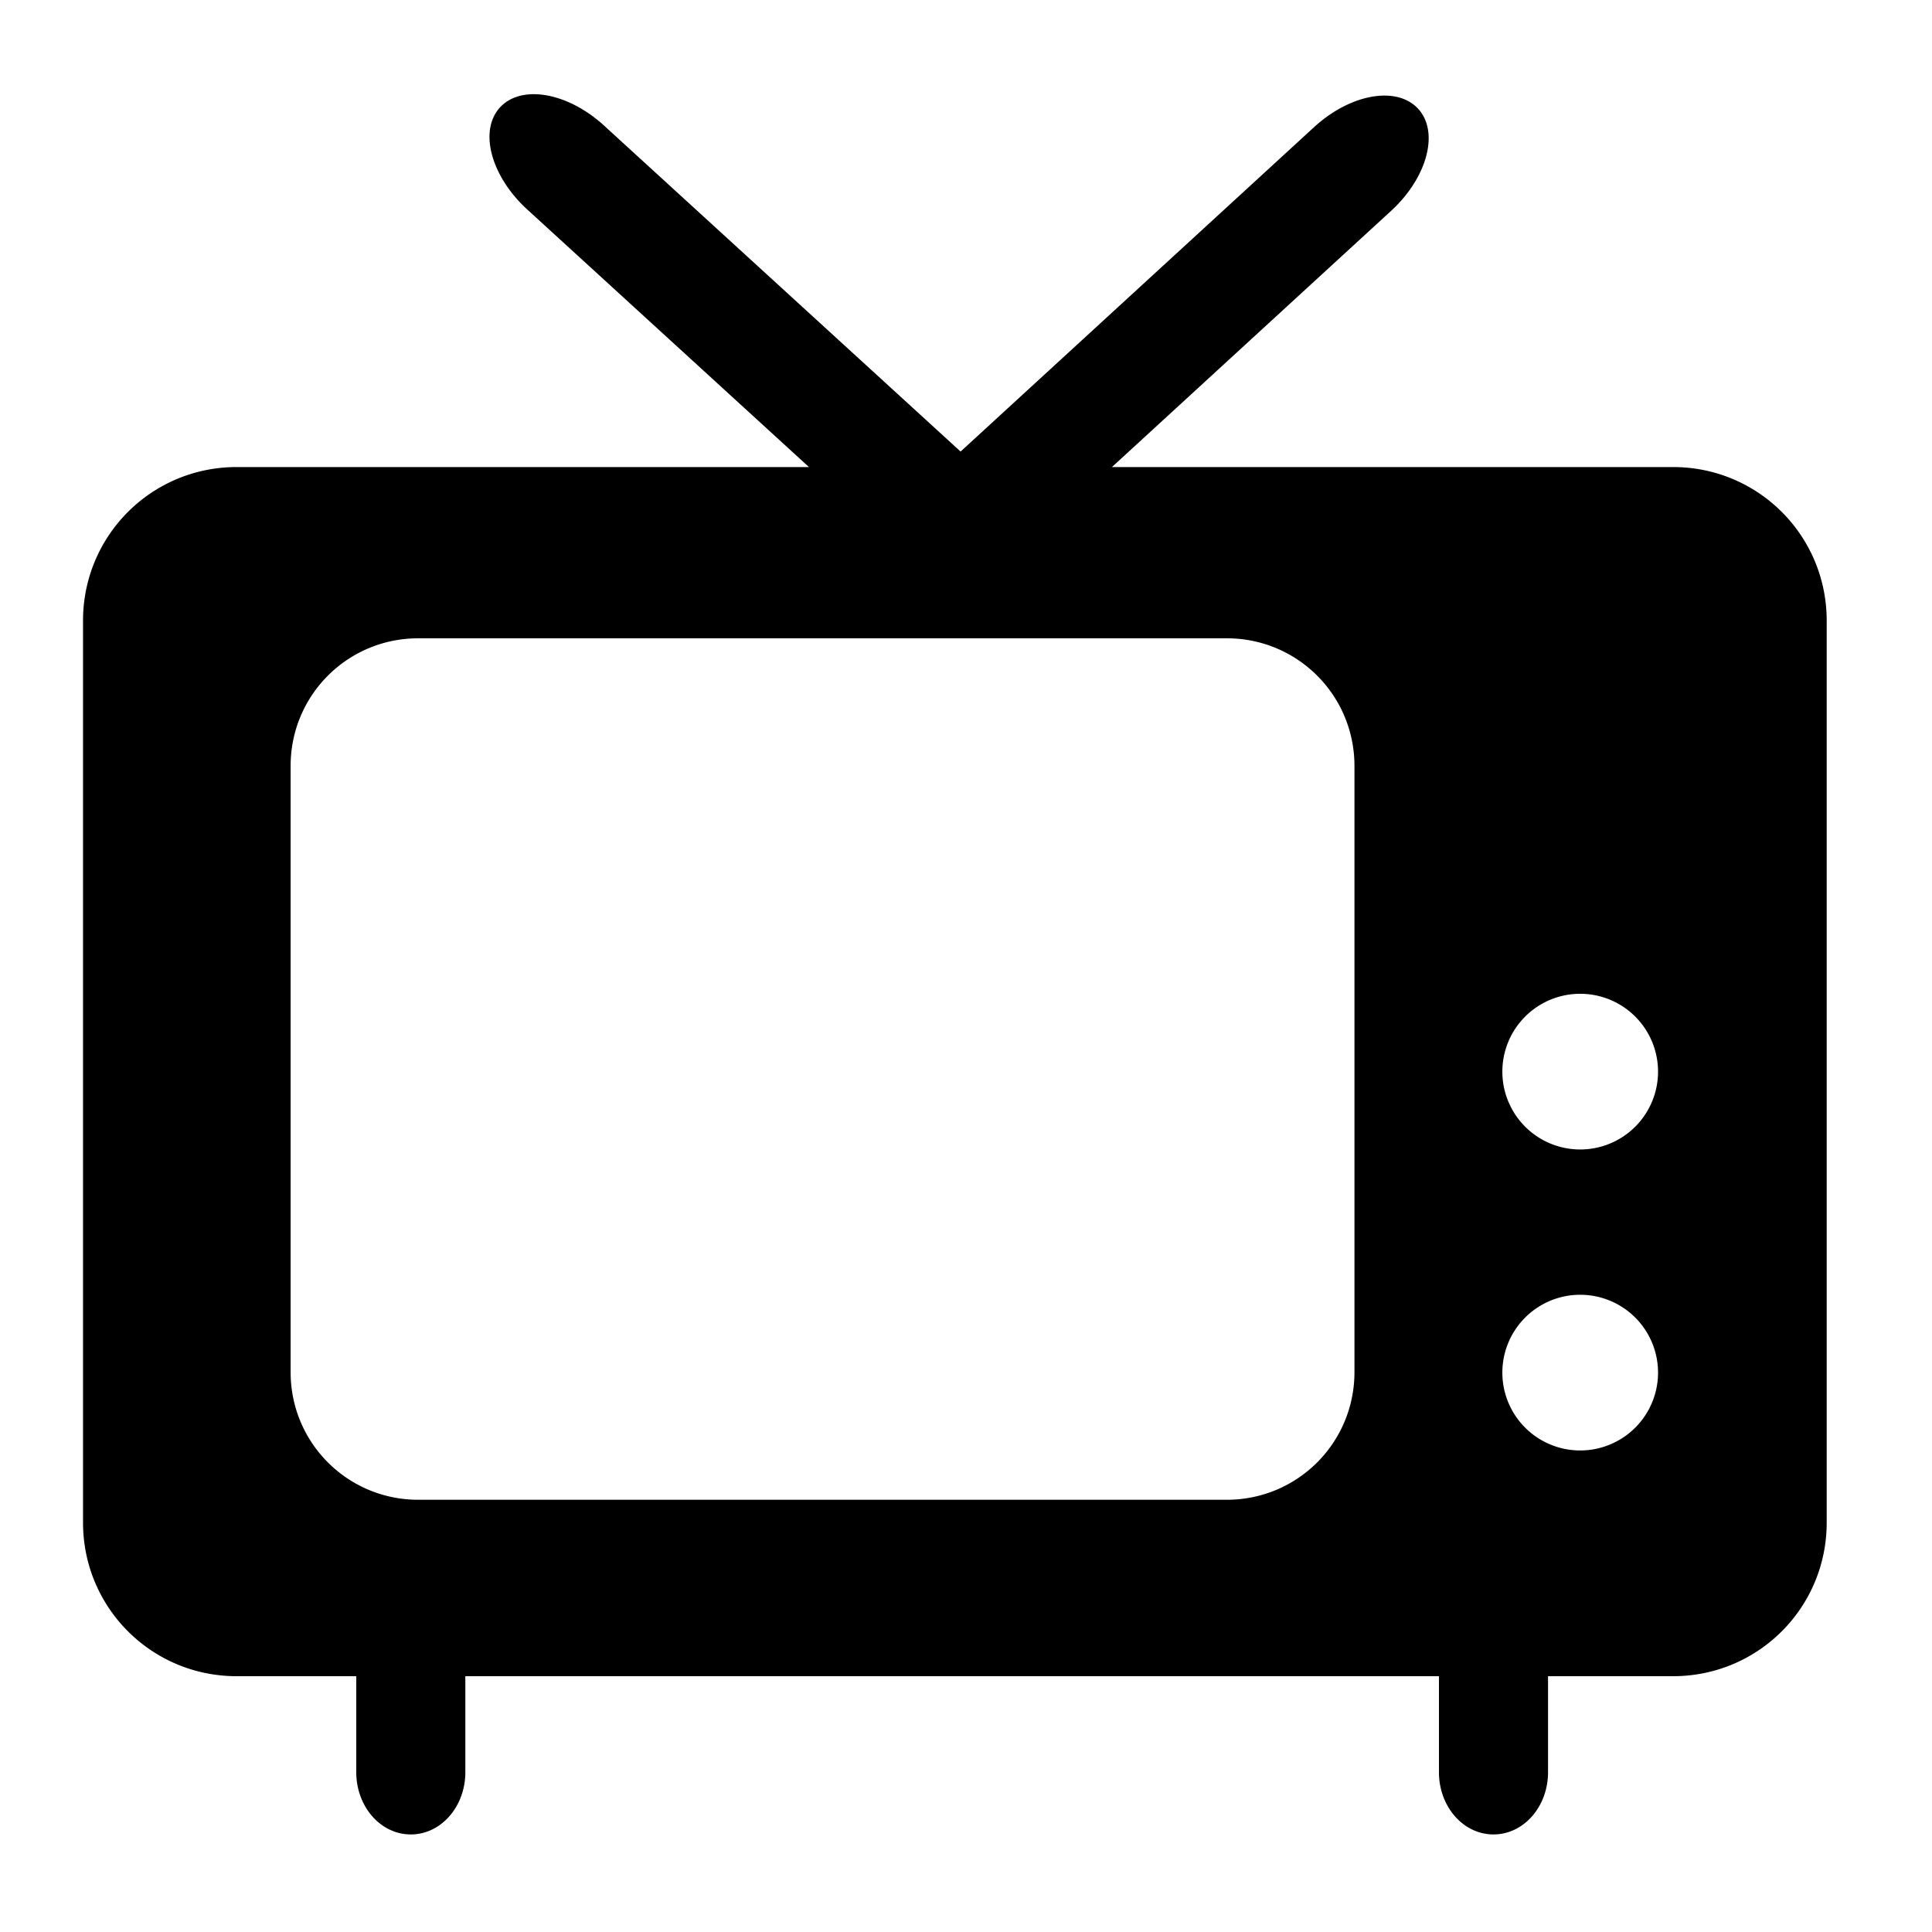 <?xml version="1.0" encoding="UTF-8" standalone="no"?>
<!-- Created with Inkscape (http://www.inkscape.org/) -->

<svg
   width="256"
   height="256"
   viewBox="0 0 256 256"
   version="1.1"
   id="svg5"
   sodipodi:docname="Series.svg"
   inkscape:version="1.2.2 (732a01da63, 2022-12-09)"
   xml:space="preserve"
   xmlns:inkscape="http://www.inkscape.org/namespaces/inkscape"
   xmlns:sodipodi="http://sodipodi.sourceforge.net/DTD/sodipodi-0.dtd"
   xmlns="http://www.w3.org/2000/svg"
   xmlns:svg="http://www.w3.org/2000/svg"><sodipodi:namedview
     id="namedview147"
     pagecolor="#505050"
     bordercolor="#eeeeee"
     borderopacity="1"
     inkscape:showpageshadow="0"
     inkscape:pageopacity="0"
     inkscape:pagecheckerboard="0"
     inkscape:deskcolor="#505050"
     showgrid="false"
     inkscape:zoom="2.0566407"
     inkscape:cx="276.90787"
     inkscape:cy="234.11965"
     inkscape:window-width="1908"
     inkscape:window-height="1230"
     inkscape:window-x="1551"
     inkscape:window-y="812"
     inkscape:window-maximized="0"
     inkscape:current-layer="svg5"
     showguides="true"><sodipodi:guide
       position="475.842,-151.766"
       orientation="0,-1"
       id="guide134"
       inkscape:locked="false" /></sodipodi:namedview><defs
     id="defs2" /><path
     id="rect352"
     style="fill:#000000;stroke-width:5.229;stroke:none"
     d="M 70.576 12.482 C 68.828 12.513 67.303 13.085 66.246 14.24 C 63.429 17.322 65.045 23.353 69.869 27.764 L 107.191 61.887 L 31.359 61.887 C 20.082 61.887 11.002 70.966 11.002 82.244 L 11.002 201.748 C 11.002 213.026 20.082 222.105 31.359 222.105 L 47.209 222.105 C 47.208 222.15 47.207 222.194 47.207 222.238 L 47.207 234.818 C 47.207 239.392 50.43 243.072 54.434 243.072 C 58.437 243.072 61.66 239.392 61.66 234.818 L 61.66 222.238 C 61.66 222.194 61.657 222.15 61.656 222.105 L 190.672 222.105 C 190.671 222.15 190.668 222.194 190.668 222.238 L 190.668 234.818 C 190.668 239.392 193.893 243.072 197.896 243.072 C 201.9 243.072 205.123 239.392 205.123 234.818 L 205.123 222.238 C 205.123 222.194 205.12 222.15 205.119 222.105 L 221.689 222.105 C 232.967 222.105 242.047 213.026 242.047 201.748 L 242.047 82.244 C 242.047 70.966 232.967 61.887 221.689 61.887 L 147.338 61.887 L 184.318 27.949 C 189.134 23.529 190.737 17.494 187.914 14.418 C 186.855 13.264 185.329 12.695 183.58 12.668 C 180.666 12.622 177.135 14.081 174.125 16.844 L 127.283 59.834 L 80.039 16.639 C 77.024 13.882 73.49 12.431 70.576 12.482 z M 55.426 84.578 L 162.553 84.578 C 171.926 84.578 179.473 92.125 179.473 101.498 L 179.473 181.807 C 179.473 191.18 171.926 198.727 162.553 198.727 L 55.426 198.727 C 46.053 198.727 38.508 191.18 38.508 181.807 L 38.508 101.498 C 38.508 92.125 46.053 84.578 55.426 84.578 z M 209.385 131.682 A 10.314 10.314 0 0 1 219.699 141.996 A 10.314 10.314 0 0 1 209.385 152.311 A 10.314 10.314 0 0 1 199.07 141.996 A 10.314 10.314 0 0 1 209.385 131.682 z M 209.385 171.564 A 10.314 10.314 0 0 1 219.699 181.879 A 10.314 10.314 0 0 1 209.385 192.193 A 10.314 10.314 0 0 1 199.07 181.879 A 10.314 10.314 0 0 1 209.385 171.564 z " /></svg>
